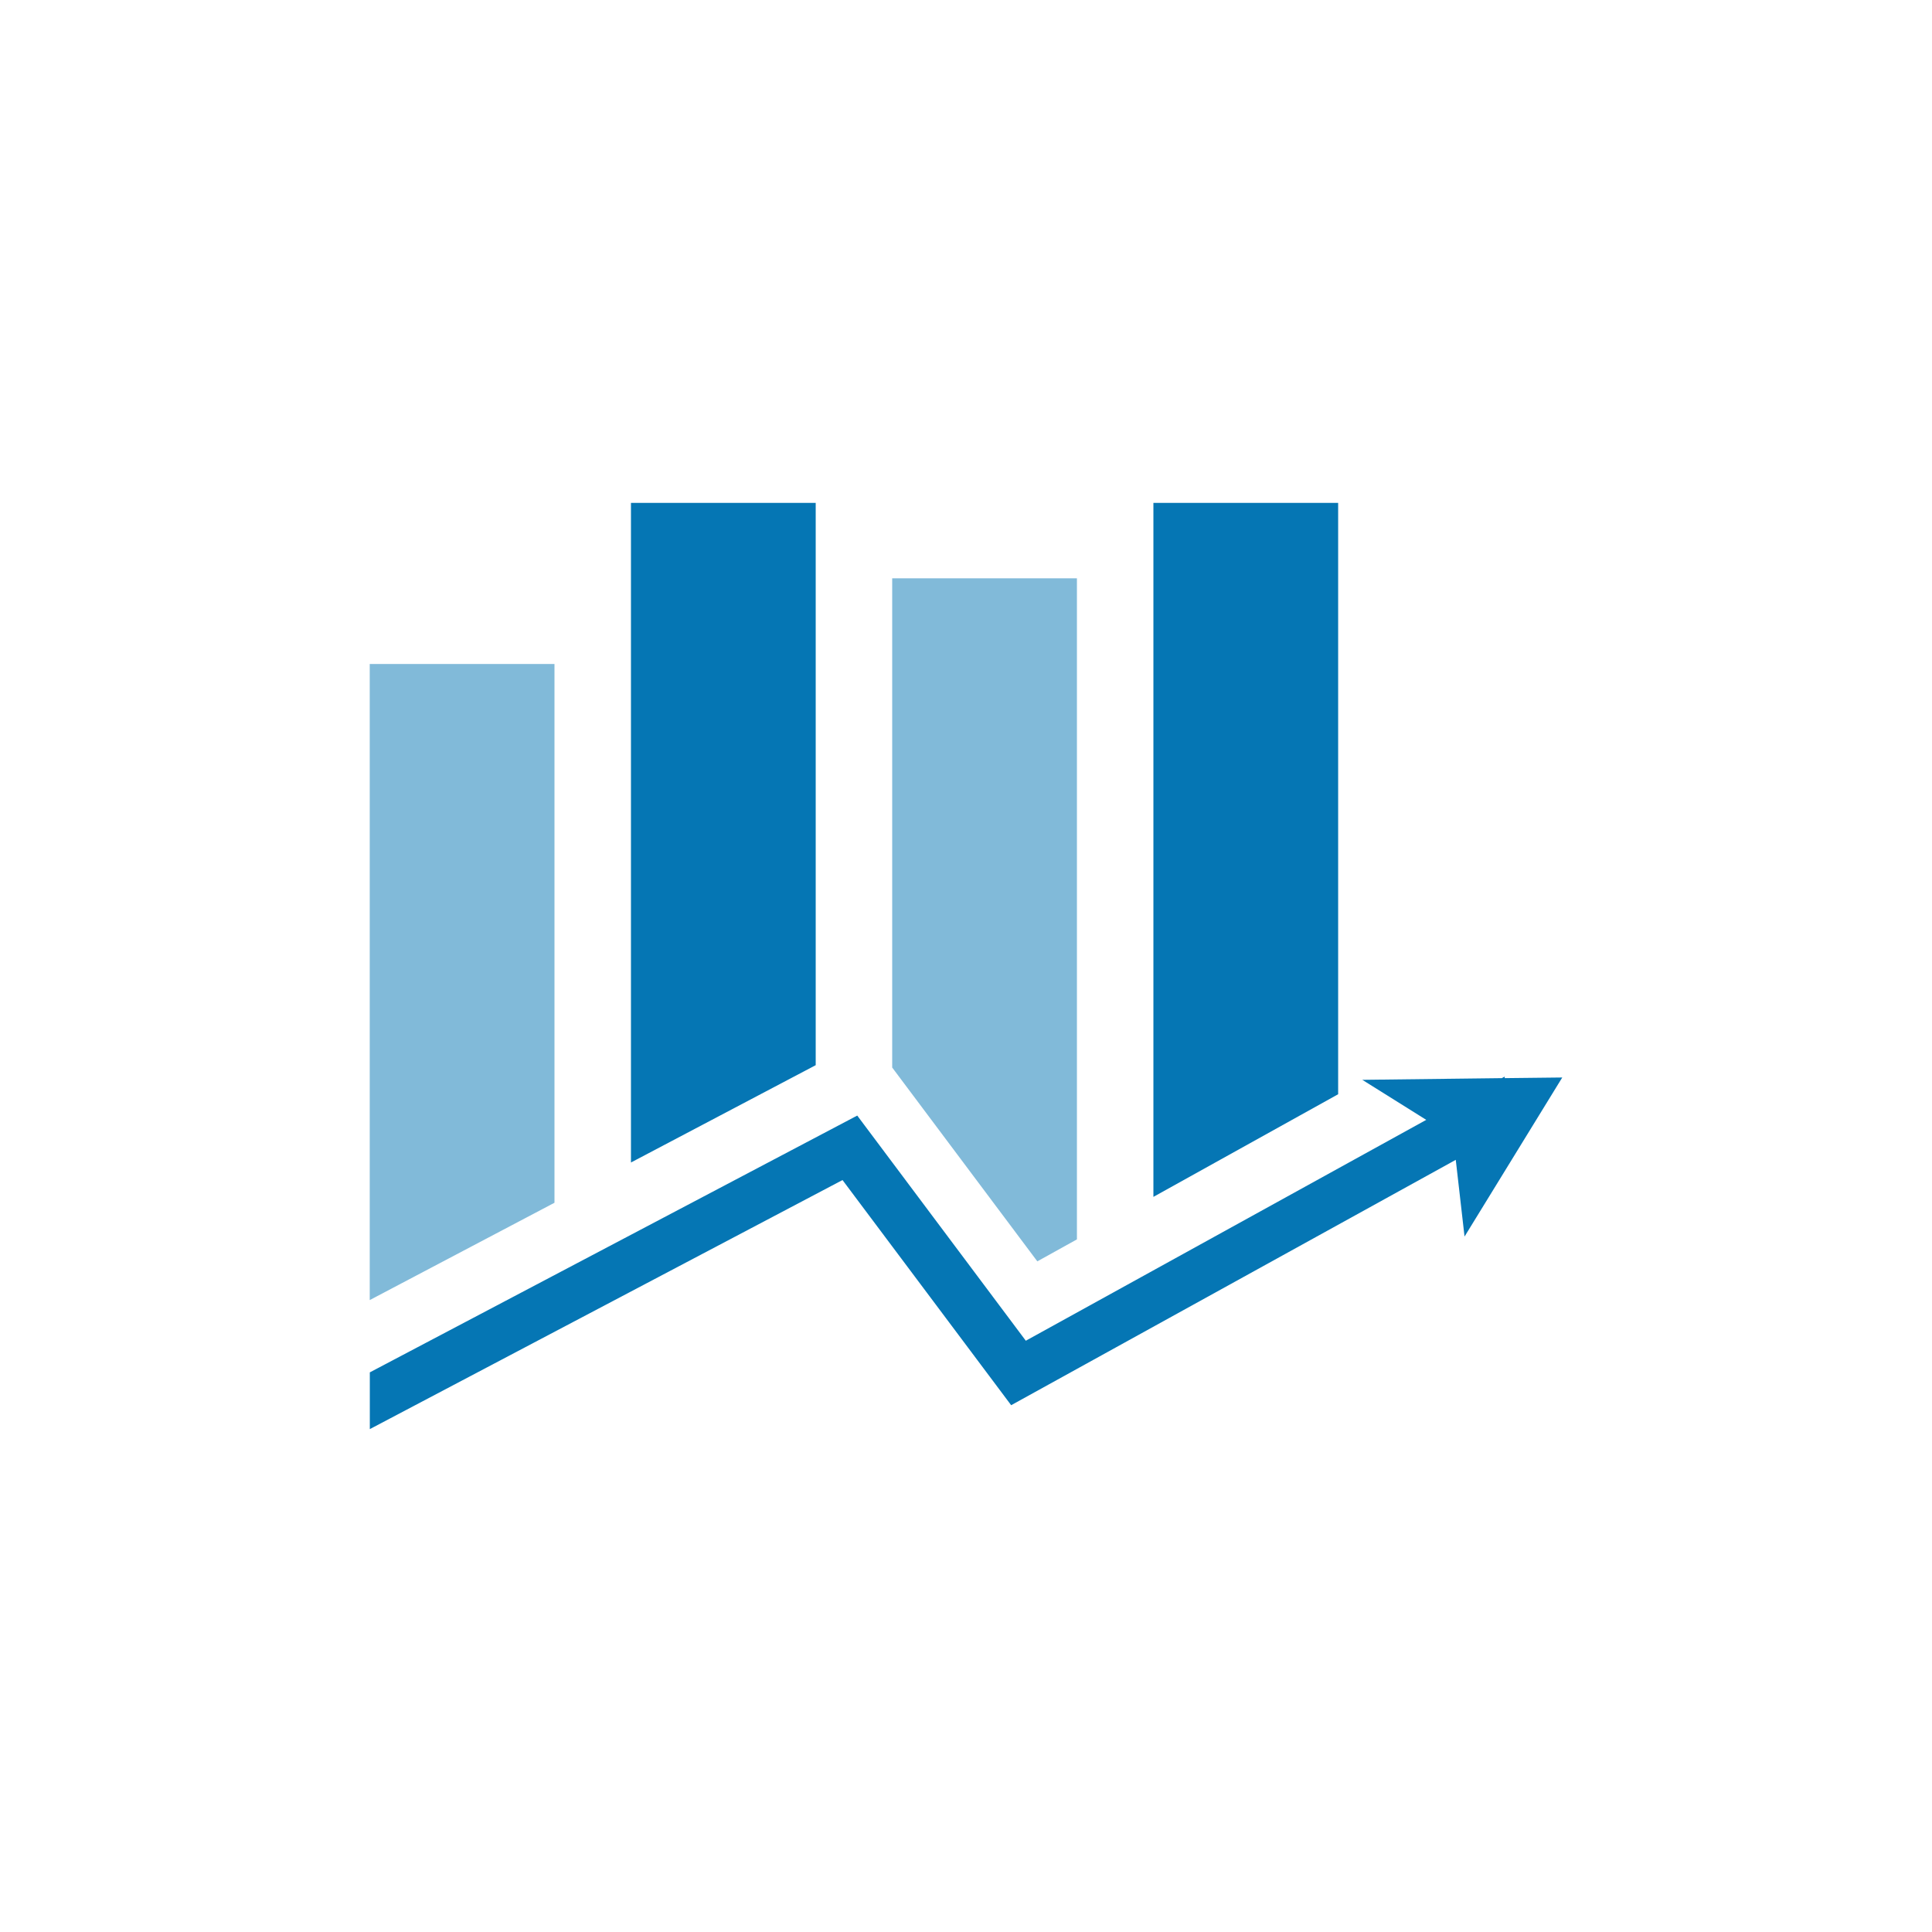 <svg xmlns="http://www.w3.org/2000/svg" width="24" height="24" fill="none" viewBox="0 0 24 24"><path fill="#0576B4" d="M17.717 13.911L16.923 13.414L18.656 13.393L18.692 13.374V13.393L19.407 13.385L18.193 15.361L18.084 14.408L12.561 17.456L10.466 14.659L4.594 17.753V17.048L10.649 13.858L12.743 16.655L17.718 13.911H17.717ZM10.133 13.232L7.838 14.441V6.247H10.133V13.232ZM16.623 13.593L14.328 14.868V6.247H16.623V13.593Z"/><path fill="#0576B4" d="M13.378 15.396L12.886 15.669L11.083 13.261V7.184H13.378V15.396H13.378ZM6.888 14.941L4.593 16.15V8.248H6.888V14.941Z" opacity=".5"/></svg>